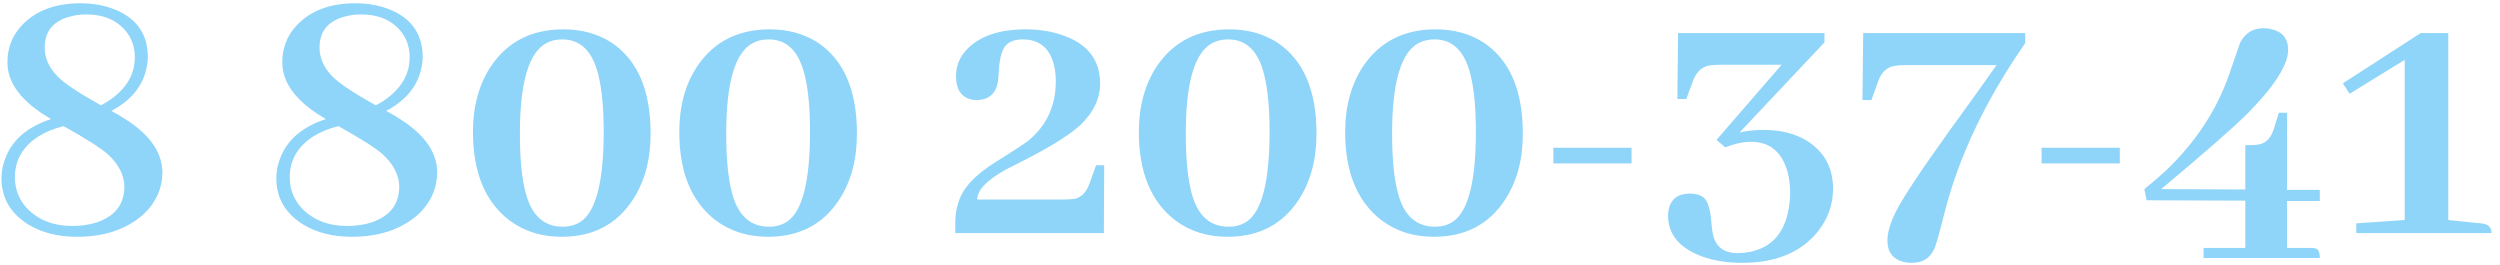 <svg width="236" height="25" viewBox="0 0 236 25" fill="none" xmlns="http://www.w3.org/2000/svg">
<path opacity="0.8" d="M7.277 22.352C5.473 22.352 3.938 21.965 2.672 21.191C0.984 20.137 0.141 18.684 0.141 16.832C0.141 16.293 0.223 15.777 0.387 15.285C0.973 13.363 2.449 12.016 4.816 11.242C4.512 11.055 4.23 10.879 3.973 10.715C1.793 9.262 0.703 7.656 0.703 5.898C0.703 4.539 1.148 3.379 2.039 2.418C3.352 1.012 5.203 0.309 7.594 0.309C8.789 0.309 9.879 0.508 10.863 0.906C12.926 1.75 13.957 3.25 13.957 5.406C13.957 5.688 13.922 5.992 13.852 6.32C13.523 8.078 12.41 9.461 10.512 10.469C11.074 10.773 11.566 11.066 11.988 11.348C14.215 12.801 15.328 14.453 15.328 16.305C15.305 17.828 14.707 19.141 13.535 20.242C11.941 21.648 9.855 22.352 7.277 22.352ZM4.219 4.492C4.219 5.453 4.605 6.344 5.379 7.164C6.035 7.844 7.418 8.77 9.527 9.941C9.902 9.754 10.277 9.52 10.652 9.238C12.035 8.184 12.727 6.906 12.727 5.406C12.727 4.539 12.492 3.777 12.023 3.121C11.156 1.949 9.855 1.363 8.121 1.363C7.582 1.363 7.066 1.434 6.574 1.574C5.004 1.996 4.219 2.969 4.219 4.492ZM1.406 16.727C1.406 17.852 1.781 18.824 2.531 19.645C3.609 20.77 5.039 21.332 6.82 21.332C7.641 21.332 8.391 21.227 9.07 21.016C10.852 20.43 11.742 19.293 11.742 17.605C11.719 16.504 11.191 15.484 10.16 14.547C9.527 13.984 8.145 13.105 6.012 11.91C5.121 12.121 4.336 12.438 3.656 12.859C2.156 13.82 1.406 15.109 1.406 16.727ZM33.223 22.352C31.418 22.352 29.883 21.965 28.617 21.191C26.93 20.137 26.086 18.684 26.086 16.832C26.086 16.293 26.168 15.777 26.332 15.285C26.918 13.363 28.395 12.016 30.762 11.242C30.457 11.055 30.176 10.879 29.918 10.715C27.738 9.262 26.648 7.656 26.648 5.898C26.648 4.539 27.094 3.379 27.984 2.418C29.297 1.012 31.148 0.309 33.539 0.309C34.734 0.309 35.824 0.508 36.809 0.906C38.871 1.75 39.902 3.25 39.902 5.406C39.902 5.688 39.867 5.992 39.797 6.32C39.469 8.078 38.355 9.461 36.457 10.469C37.02 10.773 37.512 11.066 37.934 11.348C40.16 12.801 41.273 14.453 41.273 16.305C41.25 17.828 40.652 19.141 39.48 20.242C37.887 21.648 35.801 22.352 33.223 22.352ZM30.164 4.492C30.164 5.453 30.551 6.344 31.324 7.164C31.98 7.844 33.363 8.77 35.473 9.941C35.848 9.754 36.223 9.52 36.598 9.238C37.98 8.184 38.672 6.906 38.672 5.406C38.672 4.539 38.438 3.777 37.969 3.121C37.102 1.949 35.801 1.363 34.066 1.363C33.527 1.363 33.012 1.434 32.52 1.574C30.949 1.996 30.164 2.969 30.164 4.492ZM27.352 16.727C27.352 17.852 27.727 18.824 28.477 19.645C29.555 20.77 30.984 21.332 32.766 21.332C33.586 21.332 34.336 21.227 35.016 21.016C36.797 20.43 37.688 19.293 37.688 17.605C37.664 16.504 37.137 15.484 36.105 14.547C35.473 13.984 34.09 13.105 31.957 11.91C31.066 12.121 30.281 12.438 29.602 12.859C28.102 13.82 27.352 15.109 27.352 16.727ZM53.191 2.77C54.902 2.77 56.402 3.18 57.691 4C60.176 5.641 61.418 8.512 61.418 12.613C61.418 15.074 60.855 17.16 59.73 18.871C58.207 21.191 55.969 22.352 53.016 22.352C51.117 22.352 49.477 21.836 48.094 20.805C45.797 19.047 44.648 16.27 44.648 12.473C44.648 10.012 45.223 7.926 46.371 6.215C47.941 3.918 50.215 2.77 53.191 2.77ZM53.121 21.402C53.777 21.402 54.352 21.238 54.844 20.91C56.273 19.926 56.988 17.102 56.988 12.438C56.988 10.234 56.824 8.465 56.496 7.129C55.957 4.855 54.82 3.719 53.086 3.719C52.547 3.719 52.066 3.824 51.645 4.035C49.934 4.879 49.078 7.738 49.078 12.613C49.078 15.027 49.266 16.914 49.641 18.273C50.203 20.359 51.363 21.402 53.121 21.402ZM72.668 2.77C74.379 2.77 75.879 3.18 77.168 4C79.652 5.641 80.894 8.512 80.894 12.613C80.894 15.074 80.332 17.16 79.207 18.871C77.684 21.191 75.445 22.352 72.492 22.352C70.594 22.352 68.953 21.836 67.57 20.805C65.273 19.047 64.125 16.27 64.125 12.473C64.125 10.012 64.699 7.926 65.848 6.215C67.418 3.918 69.691 2.77 72.668 2.77ZM72.598 21.402C73.254 21.402 73.828 21.238 74.32 20.91C75.75 19.926 76.465 17.102 76.465 12.438C76.465 10.234 76.301 8.465 75.973 7.129C75.434 4.855 74.297 3.719 72.562 3.719C72.023 3.719 71.543 3.824 71.121 4.035C69.41 4.879 68.555 7.738 68.555 12.613C68.555 15.027 68.742 16.914 69.117 18.273C69.68 20.359 70.84 21.402 72.598 21.402ZM92.25 18.836H100.301C100.793 18.836 101.18 18.812 101.461 18.766C102.094 18.625 102.562 18.133 102.867 17.289L103.465 15.602H104.238L104.203 22H90.176V21.086C90.176 20.148 90.352 19.293 90.703 18.52C91.195 17.441 92.262 16.387 93.902 15.355C95.613 14.277 96.609 13.633 96.891 13.422C98.742 11.992 99.668 10.07 99.668 7.656C99.668 7.188 99.621 6.73 99.527 6.285C99.152 4.574 98.156 3.719 96.539 3.719C95.883 3.719 95.379 3.883 95.027 4.211C94.629 4.562 94.383 5.359 94.289 6.602C94.266 7.164 94.231 7.574 94.184 7.832C93.949 8.91 93.269 9.449 92.144 9.449C91.934 9.449 91.723 9.414 91.512 9.344C90.668 9.062 90.246 8.348 90.246 7.199C90.246 6.191 90.609 5.324 91.336 4.598C92.555 3.379 94.383 2.77 96.82 2.77C98.016 2.77 99.117 2.934 100.125 3.262C102.609 4.059 103.852 5.605 103.852 7.902C103.852 9.262 103.266 10.527 102.094 11.699C101.156 12.613 99.387 13.738 96.785 15.074C95.894 15.52 95.25 15.848 94.852 16.059C93.117 17.043 92.25 17.969 92.25 18.836ZM116.051 2.77C117.762 2.77 119.262 3.18 120.551 4C123.035 5.641 124.277 8.512 124.277 12.613C124.277 15.074 123.715 17.16 122.59 18.871C121.066 21.191 118.828 22.352 115.875 22.352C113.977 22.352 112.336 21.836 110.953 20.805C108.656 19.047 107.508 16.27 107.508 12.473C107.508 10.012 108.082 7.926 109.23 6.215C110.801 3.918 113.074 2.77 116.051 2.77ZM115.98 21.402C116.637 21.402 117.211 21.238 117.703 20.91C119.133 19.926 119.848 17.102 119.848 12.438C119.848 10.234 119.684 8.465 119.355 7.129C118.816 4.855 117.68 3.719 115.945 3.719C115.406 3.719 114.926 3.824 114.504 4.035C112.793 4.879 111.938 7.738 111.938 12.613C111.938 15.027 112.125 16.914 112.5 18.273C113.062 20.359 114.223 21.402 115.98 21.402ZM135.527 2.77C137.238 2.77 138.738 3.18 140.027 4C142.512 5.641 143.754 8.512 143.754 12.613C143.754 15.074 143.191 17.16 142.066 18.871C140.543 21.191 138.305 22.352 135.352 22.352C133.453 22.352 131.812 21.836 130.43 20.805C128.133 19.047 126.984 16.27 126.984 12.473C126.984 10.012 127.559 7.926 128.707 6.215C130.277 3.918 132.551 2.77 135.527 2.77ZM135.457 21.402C136.113 21.402 136.688 21.238 137.18 20.91C138.609 19.926 139.324 17.102 139.324 12.438C139.324 10.234 139.16 8.465 138.832 7.129C138.293 4.855 137.156 3.719 135.422 3.719C134.883 3.719 134.402 3.824 133.98 4.035C132.27 4.879 131.414 7.738 131.414 12.613C131.414 15.027 131.602 16.914 131.977 18.273C132.539 20.359 133.699 21.402 135.457 21.402ZM146.637 13.949H154.02V15.426H146.637V13.949ZM172.23 4L164.215 12.508C164.918 12.344 165.68 12.262 166.5 12.262C168.117 12.262 169.488 12.613 170.613 13.316C172.23 14.348 173.039 15.848 173.039 17.816C173.039 19.293 172.57 20.629 171.633 21.824C170.039 23.816 167.648 24.812 164.461 24.812C163.031 24.812 161.742 24.602 160.594 24.18C158.508 23.383 157.465 22.105 157.465 20.348C157.465 20.137 157.488 19.926 157.535 19.715C157.77 18.754 158.438 18.273 159.539 18.273C160.078 18.273 160.512 18.402 160.84 18.66C161.215 18.988 161.449 19.738 161.543 20.91C161.59 21.496 161.648 21.918 161.719 22.176C161.977 23.324 162.762 23.898 164.074 23.898C167.215 23.805 168.855 21.941 168.996 18.309C168.996 17.559 168.914 16.867 168.75 16.234C168.211 14.336 167.062 13.387 165.305 13.387C164.531 13.387 163.723 13.562 162.879 13.914L162.035 13.211L168.188 6.109H162.562C162.047 6.109 161.648 6.133 161.367 6.18C160.664 6.297 160.148 6.777 159.82 7.621L159.188 9.344H158.344L158.414 3.121H172.23V4ZM191.18 4.07C187.5 9.367 184.98 14.629 183.621 19.855C183.082 22.012 182.73 23.242 182.566 23.547C182.168 24.391 181.477 24.812 180.492 24.812C180.234 24.812 179.988 24.789 179.754 24.742C178.699 24.484 178.172 23.805 178.172 22.703C178.172 21.977 178.43 21.086 178.945 20.031C179.578 18.742 181.301 16.141 184.113 12.227C185.941 9.719 187.395 7.691 188.473 6.145H180.035C179.543 6.145 179.156 6.168 178.875 6.215C178.125 6.332 177.598 6.824 177.293 7.691L176.66 9.449H175.816L175.887 3.121H191.18V4.07ZM192.727 13.949H200.109V15.426H192.727V13.949ZM218.988 24.355H208.02V23.406H211.957V18.941L202.641 18.906L202.43 17.852C203.133 17.289 203.801 16.715 204.434 16.129C207.27 13.434 209.273 10.387 210.445 6.988C211.078 5.16 211.418 4.176 211.465 4.035C211.934 3.121 212.672 2.664 213.68 2.664C213.914 2.664 214.125 2.688 214.312 2.734C215.438 2.945 216 3.613 216 4.738C215.977 6.145 214.711 8.125 212.203 10.68C210.891 11.992 208.16 14.383 204.012 17.852L211.957 17.887V13.703H212.309C212.684 13.703 213 13.68 213.258 13.633C213.938 13.492 214.406 12.988 214.664 12.121L215.121 10.645H215.895V17.922H218.988V18.977H215.895V23.406H218.145C218.285 23.406 218.414 23.418 218.531 23.441C218.836 23.488 218.988 23.793 218.988 24.355ZM228.516 3.121H231.117V20.77L234.176 21.086C234.27 21.086 234.363 21.098 234.457 21.121C234.949 21.215 235.195 21.508 235.195 22H222.434V21.086L227.004 20.77V5.652L221.801 8.852L221.168 7.867L228.516 3.121Z" fill="#73C9F7"/>
</svg>
